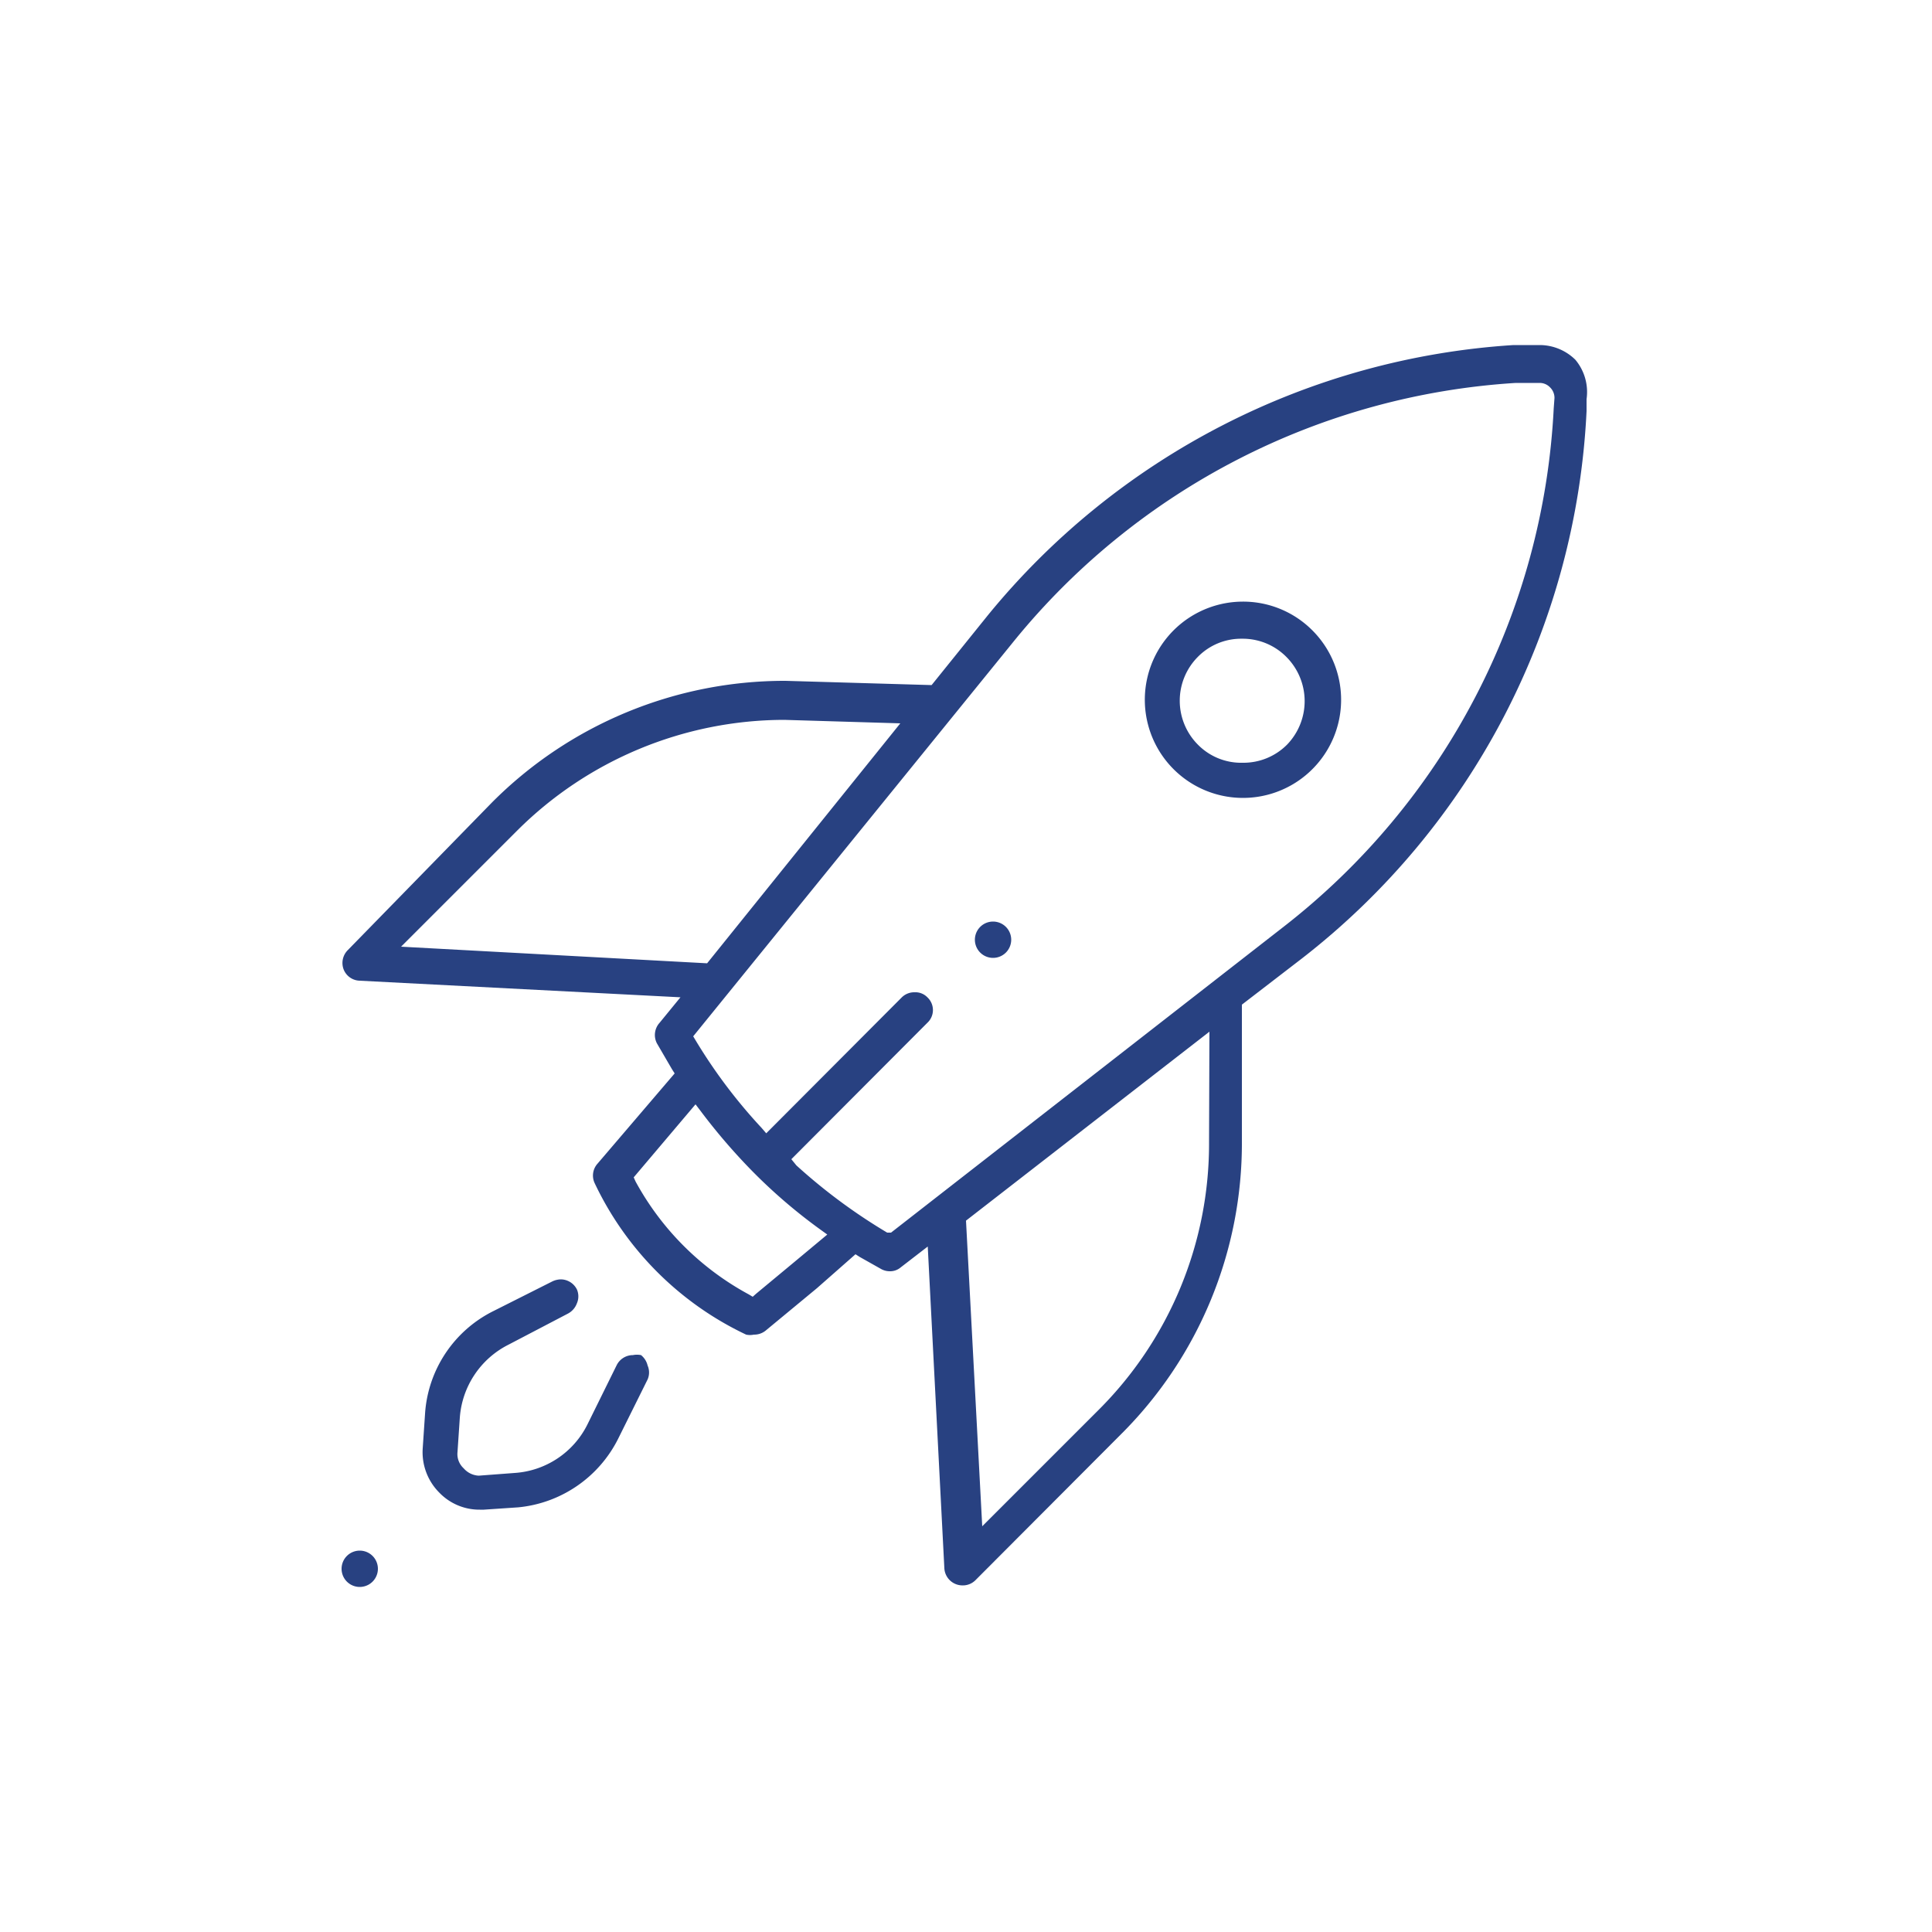 <svg id="Calque_1" data-name="Calque 1" xmlns="http://www.w3.org/2000/svg" viewBox="0 0 50 50"><defs><style>.cls-1{fill:#284181;}</style></defs><title>picto_ynov_aero_rocket</title><g id="_Groupe_" data-name="&lt;Groupe&gt;"><path id="_Tracé_" data-name="&lt;Tracé&gt;" class="cls-1" d="M9.31,40.13a.47.47,0,0,0-.47.47.47.47,0,0,0,.94,0A.47.47,0,0,0,9.31,40.13Z"/><path id="_Tracé_2" data-name="&lt;Tracé&gt;" class="cls-1" d="M25.7,23.85a.47.47,0,1,0,.47.47A.47.47,0,0,0,25.7,23.85Z"/><path id="_Tracé_transparent_" data-name="&lt;Tracé transparent&gt;" class="cls-1" d="M32.16,15.57a2.54,2.54,0,1,0,1.81.75A2.53,2.53,0,0,0,32.16,15.57Zm1.15,3.7a1.59,1.59,0,0,1-1.15.47A1.57,1.57,0,0,1,31,19.27,1.61,1.61,0,0,1,31,17a1.57,1.57,0,0,1,1.14-.47,1.59,1.59,0,0,1,1.15.47A1.62,1.62,0,0,1,33.31,19.27Z"/><path id="_Tracé_3" data-name="&lt;Tracé&gt;" class="cls-1" d="M16.59,35.07a.54.54,0,0,0-.21,0,.47.47,0,0,0-.42.26l-.76,1.54a2.27,2.27,0,0,1-1.88,1.25l-.93.07A.55.55,0,0,1,12,38a.5.5,0,0,1-.16-.42l.06-.89a2.3,2.3,0,0,1,1.26-1.89L14.69,34a.49.49,0,0,0,.24-.27.45.45,0,0,0,0-.36.47.47,0,0,0-.42-.26.54.54,0,0,0-.21.05l-1.53.77A3.2,3.2,0,0,0,11,36.59l-.06.89a1.48,1.48,0,0,0,.43,1.15,1.44,1.44,0,0,0,1.05.44h.1l.89-.06A3.24,3.24,0,0,0,16,37.23l.76-1.53a.45.45,0,0,0,0-.36A.49.49,0,0,0,16.59,35.07Z"/><path id="_Tracé_transparent_2" data-name="&lt;Tracé transparent&gt;" class="cls-1" d="M40.77,9.31a1.32,1.32,0,0,0-.92-.38h-.08l-.6,0a19.13,19.13,0,0,0-13.61,7l-1.45,1.8-3.78-.11a10.69,10.69,0,0,0-7.59,3.14L9,24.59a.47.47,0,0,0-.11.49.46.46,0,0,0,.41.3l8.31.43-.54.66A.47.47,0,0,0,17,27l.39.67.07.11-2,2.34a.46.46,0,0,0-.07.5,8.23,8.23,0,0,0,3.92,3.92.48.48,0,0,0,.2,0,.47.47,0,0,0,.3-.1l1.33-1.1,1-.88.11.07.55.31a.46.46,0,0,0,.23.06.42.42,0,0,0,.28-.1l.7-.54.43,8.33a.47.47,0,0,0,.47.44.46.46,0,0,0,.33-.13l3.76-3.77a10.63,10.63,0,0,0,3.14-7.59V26l1.56-1.2a19.09,19.09,0,0,0,7.36-14.16l0-.31A1.3,1.3,0,0,0,40.77,9.31ZM10.38,24.5l3-3a9.81,9.81,0,0,1,6.92-2.87h0l3,.09-5,6.21Zm10.19,8.15-1,.83-.09.08-.1-.06a7.27,7.27,0,0,1-2.93-2.92l-.05-.11L18,28.58l.13.17a15.52,15.52,0,0,0,1.35,1.57,13.86,13.86,0,0,0,1.75,1.5l.18.13Zm10.72-3.08a9.73,9.73,0,0,1-2.87,6.93l-3,3L25,31.59l6.3-4.89Zm8.92-19A18.14,18.14,0,0,1,33.2,24L23.06,31.9l-.1,0a14.57,14.57,0,0,1-2.35-1.74L20.48,30,24,26.47a.45.45,0,0,0,0-.66.43.43,0,0,0-.33-.13.46.46,0,0,0-.33.13l-3.51,3.52-.12-.14A13.62,13.62,0,0,1,18,26.92l-.06-.1,8.31-10.24A18.19,18.19,0,0,1,39.23,9.91l.62,0a.37.37,0,0,1,.26.11.38.38,0,0,1,.12.28Z"/></g></svg>